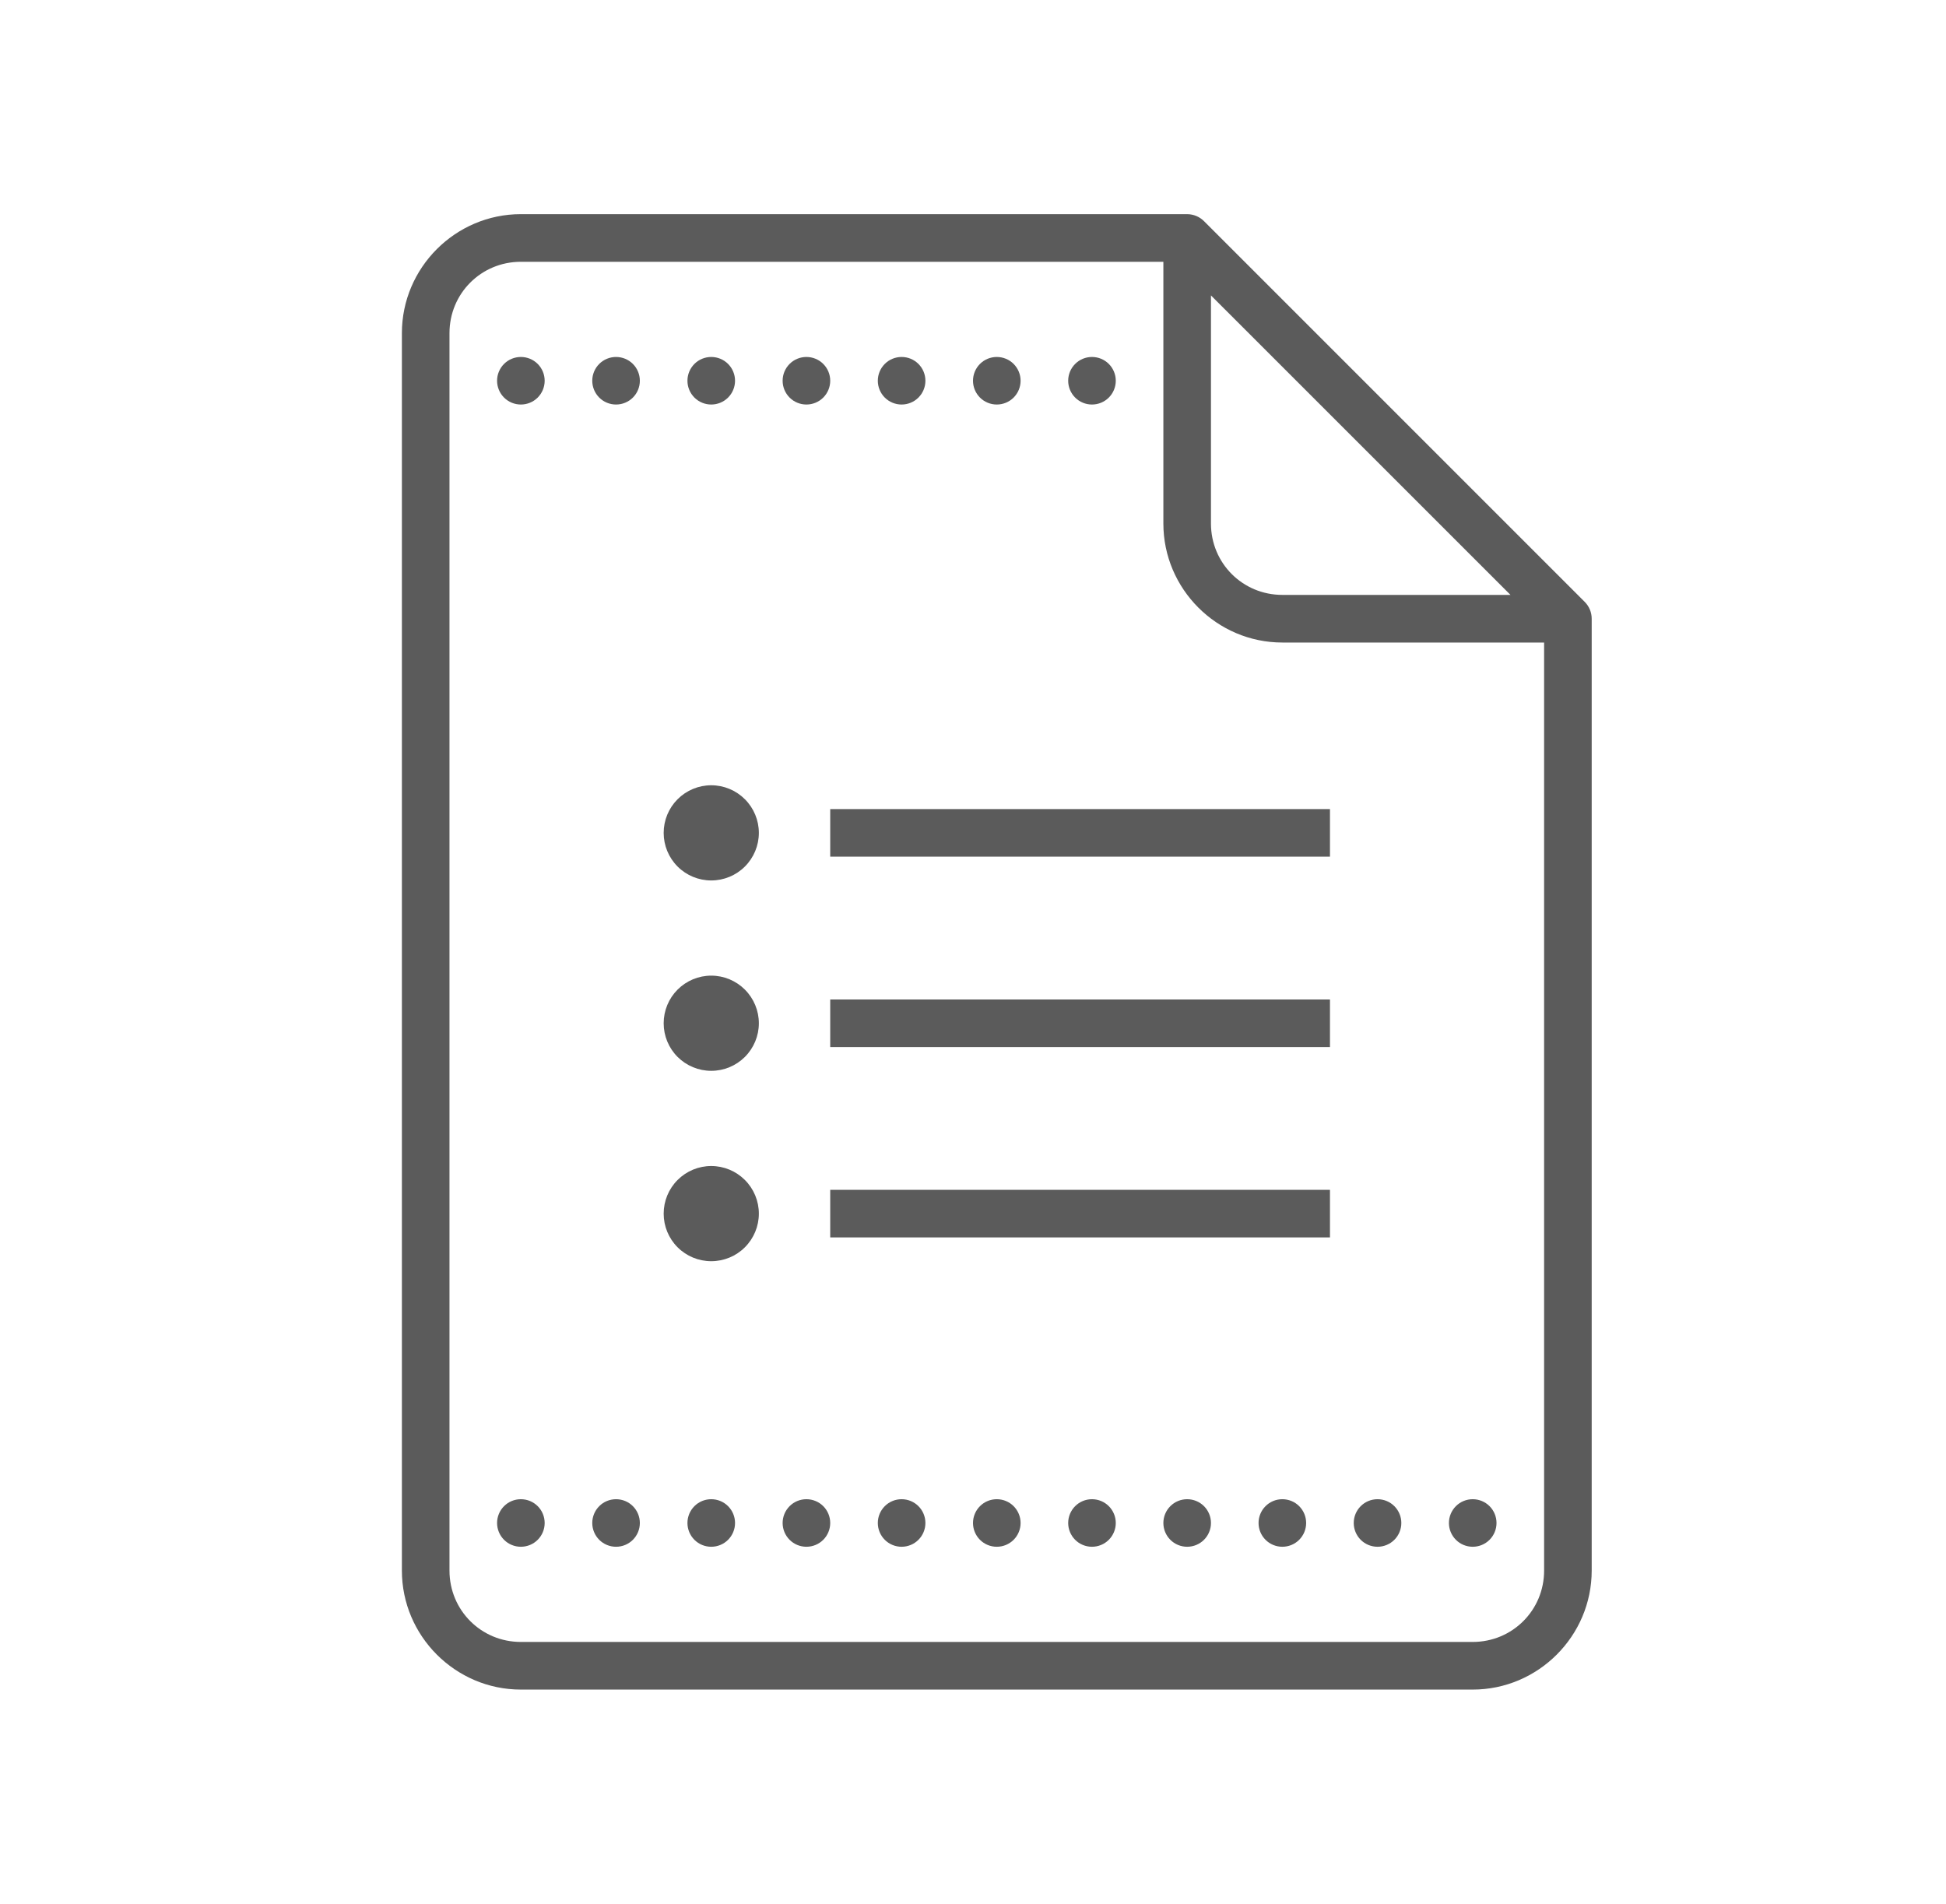 <svg width="46" height="45" viewBox="0 0 46 45" fill="none" xmlns="http://www.w3.org/2000/svg">
<path d="M12.312 5.062C10.766 5.062 9.5 6.328 9.5 7.875V37.125C9.5 38.672 10.766 39.938 12.312 39.938H34.812C36.359 39.938 37.625 38.672 37.625 37.125V14.625C37.625 14.476 37.566 14.333 37.46 14.227L28.46 5.227C28.355 5.122 28.212 5.063 28.062 5.062H12.312ZM12.312 6.188H27.5V12.375C27.5 13.922 28.766 15.188 30.312 15.188H36.5V37.125C36.5 38.063 35.751 38.812 34.812 38.812H12.312C11.374 38.812 10.625 38.063 10.625 37.125V7.875C10.625 6.936 11.374 6.188 12.312 6.188ZM28.625 6.983L35.705 14.062H30.312C29.374 14.062 28.625 13.313 28.625 12.375V6.983ZM12.312 8.438C12.163 8.438 12.02 8.497 11.915 8.602C11.809 8.708 11.75 8.851 11.75 9C11.75 9.149 11.809 9.292 11.915 9.398C12.02 9.503 12.163 9.562 12.312 9.562C12.462 9.562 12.605 9.503 12.71 9.398C12.816 9.292 12.875 9.149 12.875 9C12.875 8.851 12.816 8.708 12.71 8.602C12.605 8.497 12.462 8.438 12.312 8.438ZM14.562 8.438C14.413 8.438 14.27 8.497 14.165 8.602C14.059 8.708 14 8.851 14 9C14 9.149 14.059 9.292 14.165 9.398C14.27 9.503 14.413 9.562 14.562 9.562C14.712 9.562 14.855 9.503 14.96 9.398C15.066 9.292 15.125 9.149 15.125 9C15.125 8.851 15.066 8.708 14.96 8.602C14.855 8.497 14.712 8.438 14.562 8.438ZM16.812 8.438C16.663 8.438 16.52 8.497 16.415 8.602C16.309 8.708 16.25 8.851 16.25 9C16.25 9.149 16.309 9.292 16.415 9.398C16.52 9.503 16.663 9.562 16.812 9.562C16.962 9.562 17.105 9.503 17.21 9.398C17.316 9.292 17.375 9.149 17.375 9C17.375 8.851 17.316 8.708 17.21 8.602C17.105 8.497 16.962 8.438 16.812 8.438ZM19.062 8.438C18.913 8.438 18.77 8.497 18.665 8.602C18.559 8.708 18.5 8.851 18.5 9C18.5 9.149 18.559 9.292 18.665 9.398C18.77 9.503 18.913 9.562 19.062 9.562C19.212 9.562 19.355 9.503 19.46 9.398C19.566 9.292 19.625 9.149 19.625 9C19.625 8.851 19.566 8.708 19.46 8.602C19.355 8.497 19.212 8.438 19.062 8.438ZM21.312 8.438C21.163 8.438 21.02 8.497 20.915 8.602C20.809 8.708 20.75 8.851 20.75 9C20.75 9.149 20.809 9.292 20.915 9.398C21.02 9.503 21.163 9.562 21.312 9.562C21.462 9.562 21.605 9.503 21.71 9.398C21.816 9.292 21.875 9.149 21.875 9C21.875 8.851 21.816 8.708 21.71 8.602C21.605 8.497 21.462 8.438 21.312 8.438ZM23.562 8.438C23.413 8.438 23.27 8.497 23.165 8.602C23.059 8.708 23 8.851 23 9C23 9.149 23.059 9.292 23.165 9.398C23.27 9.503 23.413 9.562 23.562 9.562C23.712 9.562 23.855 9.503 23.96 9.398C24.066 9.292 24.125 9.149 24.125 9C24.125 8.851 24.066 8.708 23.96 8.602C23.855 8.497 23.712 8.438 23.562 8.438ZM25.812 8.438C25.663 8.438 25.52 8.497 25.415 8.602C25.309 8.708 25.25 8.851 25.25 9C25.25 9.149 25.309 9.292 25.415 9.398C25.52 9.503 25.663 9.562 25.812 9.562C25.962 9.562 26.105 9.503 26.21 9.398C26.316 9.292 26.375 9.149 26.375 9C26.375 8.851 26.316 8.708 26.21 8.602C26.105 8.497 25.962 8.438 25.812 8.438ZM16.812 18.562C16.514 18.562 16.228 18.681 16.017 18.892C15.806 19.103 15.688 19.389 15.688 19.688C15.688 19.986 15.806 20.272 16.017 20.483C16.228 20.694 16.514 20.812 16.812 20.812C17.111 20.812 17.397 20.694 17.608 20.483C17.819 20.272 17.938 19.986 17.938 19.688C17.938 19.389 17.819 19.103 17.608 18.892C17.397 18.681 17.111 18.562 16.812 18.562ZM19.625 19.125V20.25H31.438V19.125H19.625ZM16.812 23.062C16.514 23.062 16.228 23.181 16.017 23.392C15.806 23.603 15.688 23.889 15.688 24.188C15.688 24.486 15.806 24.772 16.017 24.983C16.228 25.194 16.514 25.312 16.812 25.312C17.111 25.312 17.397 25.194 17.608 24.983C17.819 24.772 17.938 24.486 17.938 24.188C17.938 23.889 17.819 23.603 17.608 23.392C17.397 23.181 17.111 23.062 16.812 23.062ZM19.625 23.625V24.75H31.438V23.625H19.625ZM16.812 27.562C16.514 27.562 16.228 27.681 16.017 27.892C15.806 28.103 15.688 28.389 15.688 28.688C15.688 28.986 15.806 29.272 16.017 29.483C16.228 29.694 16.514 29.812 16.812 29.812C17.111 29.812 17.397 29.694 17.608 29.483C17.819 29.272 17.938 28.986 17.938 28.688C17.938 28.389 17.819 28.103 17.608 27.892C17.397 27.681 17.111 27.562 16.812 27.562ZM19.625 28.125V29.25H31.438V28.125H19.625ZM12.312 35.438C12.163 35.438 12.02 35.497 11.915 35.602C11.809 35.708 11.75 35.851 11.75 36C11.75 36.149 11.809 36.292 11.915 36.398C12.02 36.503 12.163 36.562 12.312 36.562C12.462 36.562 12.605 36.503 12.71 36.398C12.816 36.292 12.875 36.149 12.875 36C12.875 35.851 12.816 35.708 12.71 35.602C12.605 35.497 12.462 35.438 12.312 35.438ZM14.562 35.438C14.413 35.438 14.27 35.497 14.165 35.602C14.059 35.708 14 35.851 14 36C14 36.149 14.059 36.292 14.165 36.398C14.27 36.503 14.413 36.562 14.562 36.562C14.712 36.562 14.855 36.503 14.96 36.398C15.066 36.292 15.125 36.149 15.125 36C15.125 35.851 15.066 35.708 14.96 35.602C14.855 35.497 14.712 35.438 14.562 35.438ZM16.812 35.438C16.663 35.438 16.52 35.497 16.415 35.602C16.309 35.708 16.25 35.851 16.25 36C16.25 36.149 16.309 36.292 16.415 36.398C16.52 36.503 16.663 36.562 16.812 36.562C16.962 36.562 17.105 36.503 17.21 36.398C17.316 36.292 17.375 36.149 17.375 36C17.375 35.851 17.316 35.708 17.21 35.602C17.105 35.497 16.962 35.438 16.812 35.438ZM19.062 35.438C18.913 35.438 18.77 35.497 18.665 35.602C18.559 35.708 18.5 35.851 18.5 36C18.5 36.149 18.559 36.292 18.665 36.398C18.77 36.503 18.913 36.562 19.062 36.562C19.212 36.562 19.355 36.503 19.46 36.398C19.566 36.292 19.625 36.149 19.625 36C19.625 35.851 19.566 35.708 19.46 35.602C19.355 35.497 19.212 35.438 19.062 35.438ZM21.312 35.438C21.163 35.438 21.02 35.497 20.915 35.602C20.809 35.708 20.75 35.851 20.75 36C20.75 36.149 20.809 36.292 20.915 36.398C21.02 36.503 21.163 36.562 21.312 36.562C21.462 36.562 21.605 36.503 21.71 36.398C21.816 36.292 21.875 36.149 21.875 36C21.875 35.851 21.816 35.708 21.71 35.602C21.605 35.497 21.462 35.438 21.312 35.438ZM23.562 35.438C23.413 35.438 23.27 35.497 23.165 35.602C23.059 35.708 23 35.851 23 36C23 36.149 23.059 36.292 23.165 36.398C23.27 36.503 23.413 36.562 23.562 36.562C23.712 36.562 23.855 36.503 23.96 36.398C24.066 36.292 24.125 36.149 24.125 36C24.125 35.851 24.066 35.708 23.96 35.602C23.855 35.497 23.712 35.438 23.562 35.438ZM25.812 35.438C25.663 35.438 25.52 35.497 25.415 35.602C25.309 35.708 25.25 35.851 25.25 36C25.25 36.149 25.309 36.292 25.415 36.398C25.52 36.503 25.663 36.562 25.812 36.562C25.962 36.562 26.105 36.503 26.21 36.398C26.316 36.292 26.375 36.149 26.375 36C26.375 35.851 26.316 35.708 26.21 35.602C26.105 35.497 25.962 35.438 25.812 35.438ZM28.062 35.438C27.913 35.438 27.77 35.497 27.665 35.602C27.559 35.708 27.5 35.851 27.5 36C27.5 36.149 27.559 36.292 27.665 36.398C27.77 36.503 27.913 36.562 28.062 36.562C28.212 36.562 28.355 36.503 28.46 36.398C28.566 36.292 28.625 36.149 28.625 36C28.625 35.851 28.566 35.708 28.46 35.602C28.355 35.497 28.212 35.438 28.062 35.438ZM30.312 35.438C30.163 35.438 30.02 35.497 29.915 35.602C29.809 35.708 29.75 35.851 29.75 36C29.75 36.149 29.809 36.292 29.915 36.398C30.02 36.503 30.163 36.562 30.312 36.562C30.462 36.562 30.605 36.503 30.71 36.398C30.816 36.292 30.875 36.149 30.875 36C30.875 35.851 30.816 35.708 30.71 35.602C30.605 35.497 30.462 35.438 30.312 35.438ZM32.562 35.438C32.413 35.438 32.27 35.497 32.165 35.602C32.059 35.708 32 35.851 32 36C32 36.149 32.059 36.292 32.165 36.398C32.27 36.503 32.413 36.562 32.562 36.562C32.712 36.562 32.855 36.503 32.96 36.398C33.066 36.292 33.125 36.149 33.125 36C33.125 35.851 33.066 35.708 32.96 35.602C32.855 35.497 32.712 35.438 32.562 35.438ZM34.812 35.438C34.663 35.438 34.52 35.497 34.415 35.602C34.309 35.708 34.25 35.851 34.25 36C34.25 36.149 34.309 36.292 34.415 36.398C34.52 36.503 34.663 36.562 34.812 36.562C34.962 36.562 35.105 36.503 35.21 36.398C35.316 36.292 35.375 36.149 35.375 36C35.375 35.851 35.316 35.708 35.21 35.602C35.105 35.497 34.962 35.438 34.812 35.438Z" fill="#5B5B5B"/>
</svg>
